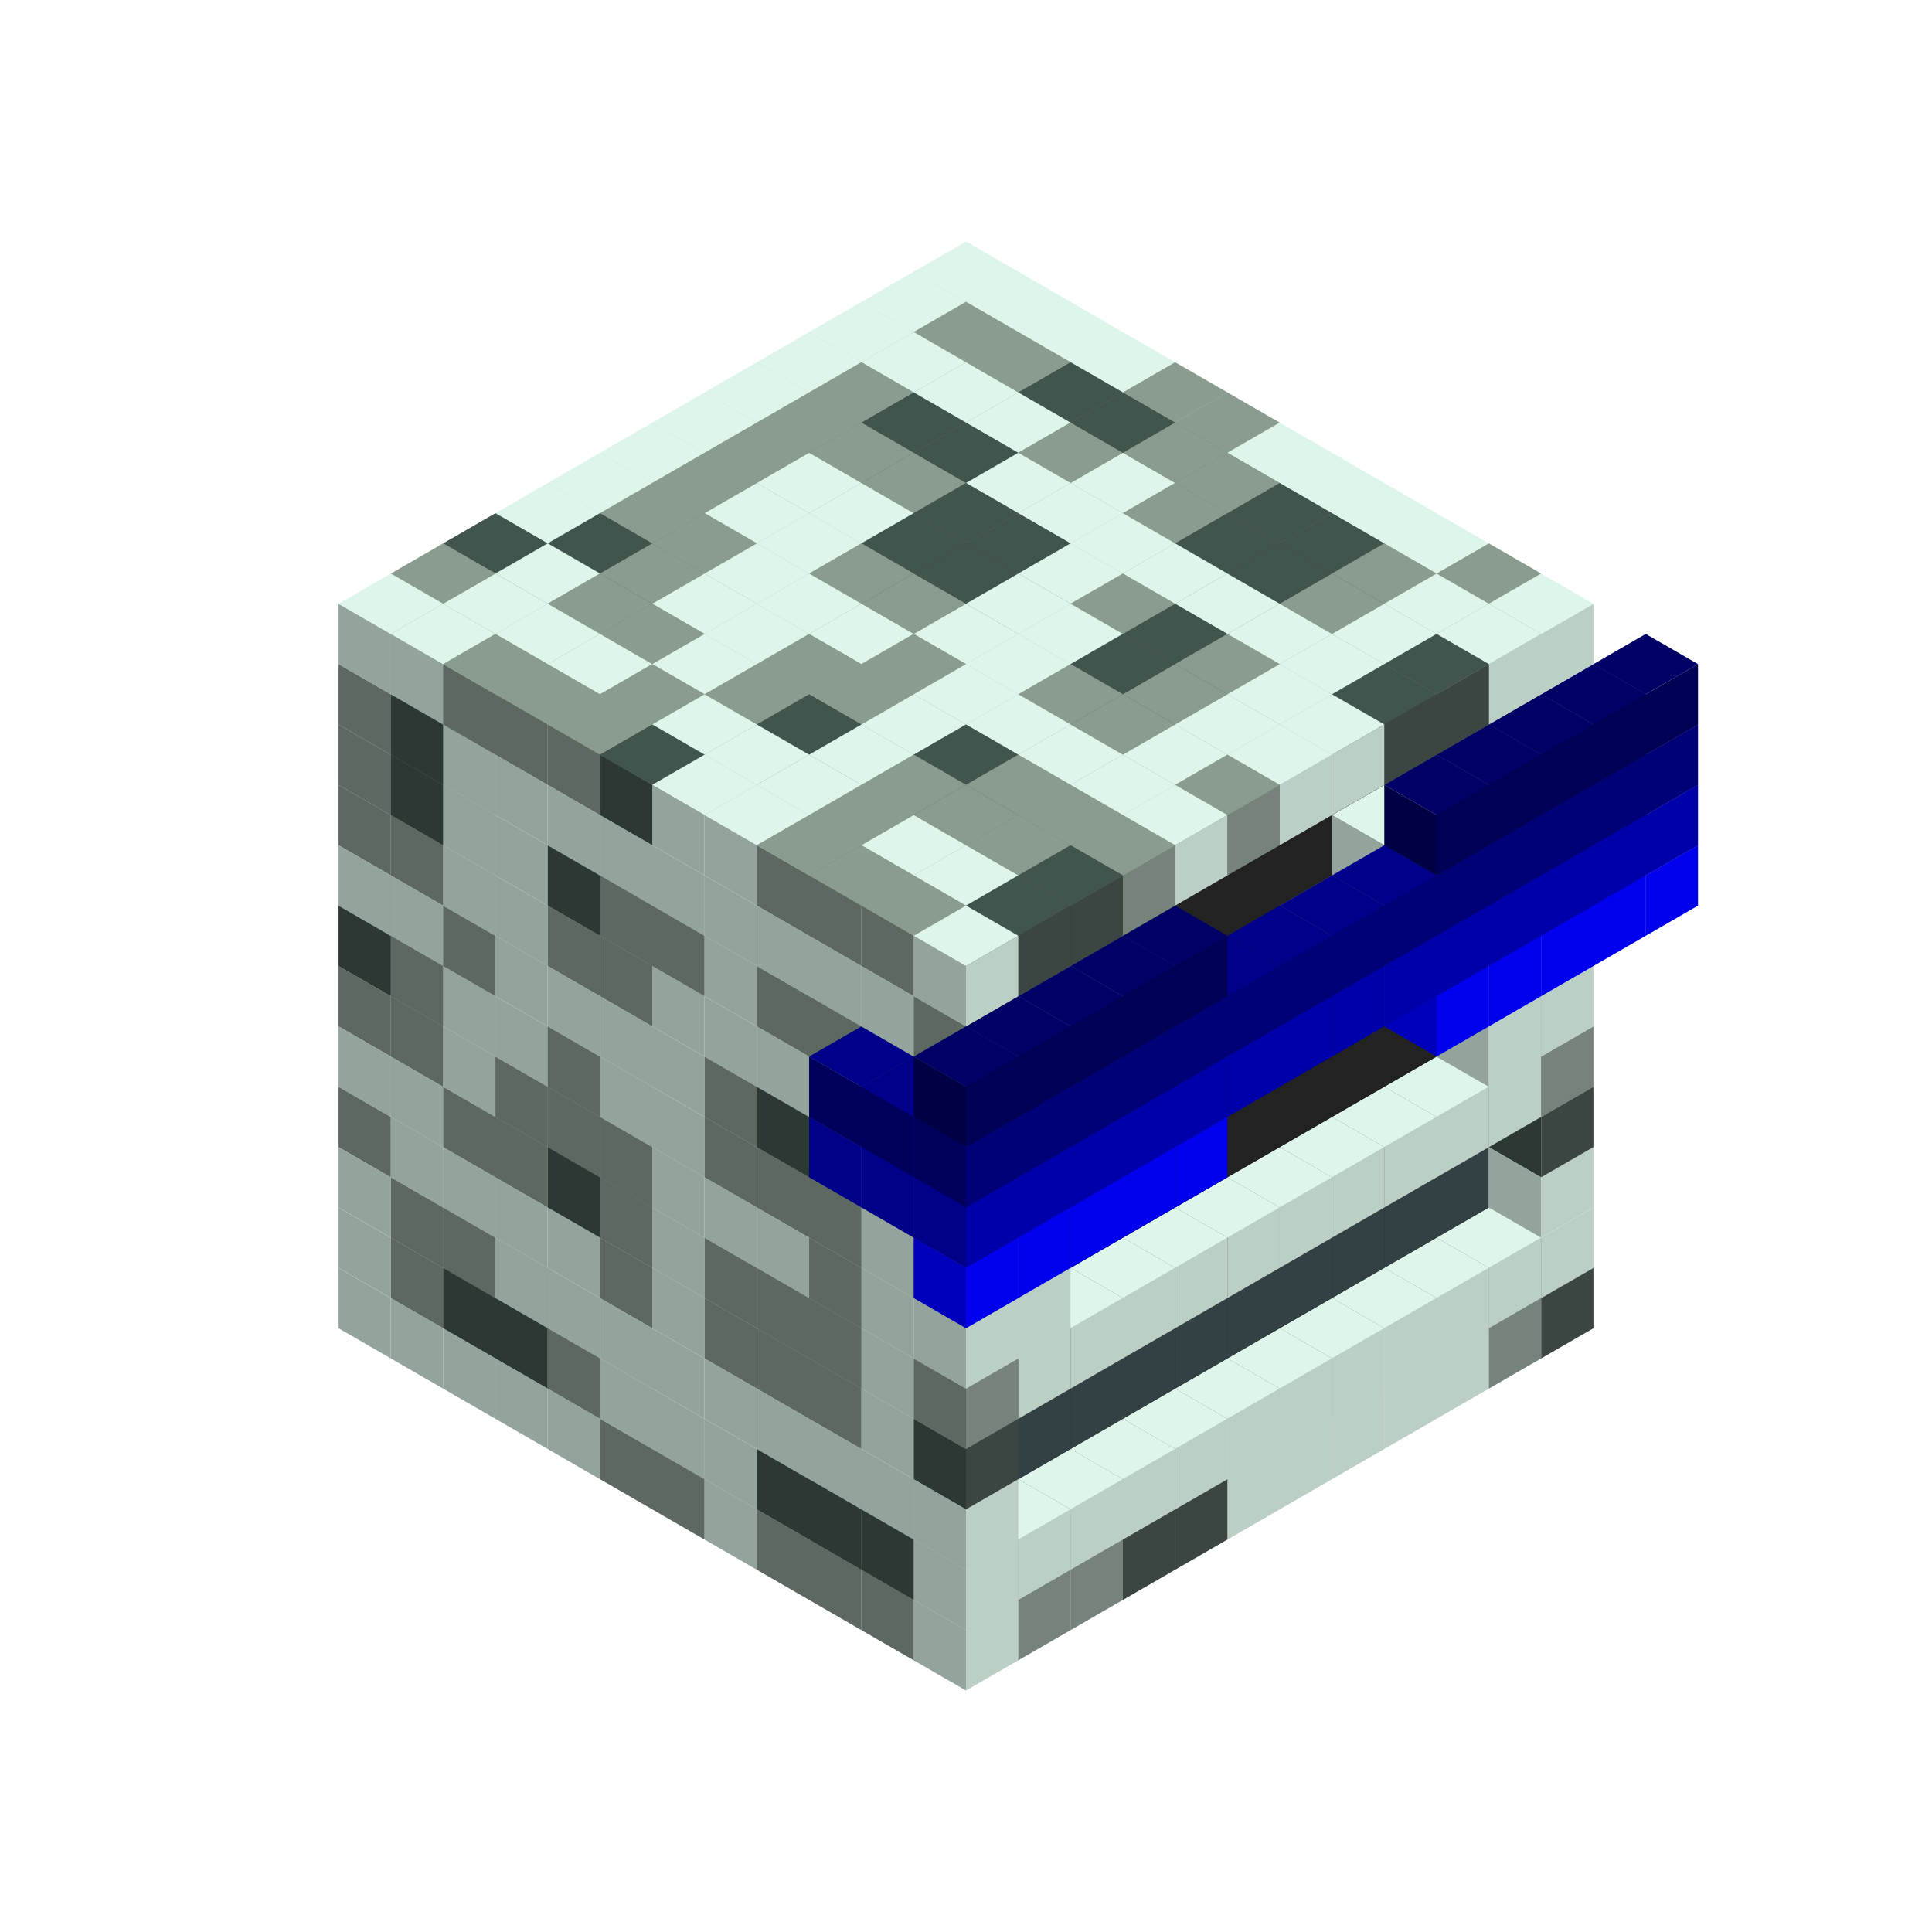 
<svg width='600' height='600' viewBox='4436371 5550000 3200000 3200000' xmlns='http://www.w3.org/2000/svg' xmlns:xlink='http://www.w3.org/1999/xlink'>
<use xlink:href='#v-0x000000d5-1' transform='translate(983738,3600000)'/>
<use xlink:href='#v-0x000000d5-1' transform='translate(1070341,3650000)'/>
<use xlink:href='#v-0x000000d5-1' transform='translate(1156944,3700000)'/>
<use xlink:href='#v-0x000000d5-1' transform='translate(1243547,3750000)'/>
<use xlink:href='#v-0x000000d5-1' transform='translate(1330150,3800000)'/>
<use xlink:href='#v-0x000000d5-4' transform='translate(1416753,3850000)'/>
<use xlink:href='#v-0x000000d5-4' transform='translate(1503356,3900000)'/>
<use xlink:href='#v-0x000000d5-1' transform='translate(1589959,3950000)'/>
<use xlink:href='#v-0x000000d5-4' transform='translate(1676562,4000000)'/>
<use xlink:href='#v-0x000000d5-4' transform='translate(1763165,4050000)'/>
<use xlink:href='#v-0x000000d5-4' transform='translate(1849768,4100000)'/>
<use xlink:href='#v-0x000000d5-5' transform='translate(2889004,3600000)'/>
<use xlink:href='#v-0x000000d5-4' transform='translate(2802401,3650000)'/>
<use xlink:href='#v-0x000000d5-1' transform='translate(2715798,3700000)'/>
<use xlink:href='#v-0x000000d5-1' transform='translate(2629195,3750000)'/>
<use xlink:href='#v-0x000000d5-1' transform='translate(2542592,3800000)'/>
<use xlink:href='#v-0x000000d5-1' transform='translate(2455989,3850000)'/>
<use xlink:href='#v-0x000000d5-1' transform='translate(2369386,3900000)'/>
<use xlink:href='#v-0x000000d5-5' transform='translate(2282783,3950000)'/>
<use xlink:href='#v-0x000000d5-5' transform='translate(2196180,4000000)'/>
<use xlink:href='#v-0x000000d5-4' transform='translate(2109577,4050000)'/>
<use xlink:href='#v-0x000000d5-4' transform='translate(2022974,4100000)'/>
<use xlink:href='#v-0x000000d5-1' transform='translate(1936371,4150000)'/>
<use xlink:href='#v-0x000000d5-1' transform='translate(983738,3500000)'/>
<use xlink:href='#v-0x000000d5-4' transform='translate(1070341,3550000)'/>
<use xlink:href='#v-0x000000d5-5' transform='translate(1156944,3600000)'/>
<use xlink:href='#v-0x000000d5-5' transform='translate(1243547,3650000)'/>
<use xlink:href='#v-0x000000d5-4' transform='translate(1330150,3700000)'/>
<use xlink:href='#v-0x000000d5-1' transform='translate(1416753,3750000)'/>
<use xlink:href='#v-0x000000d5-1' transform='translate(1503356,3800000)'/>
<use xlink:href='#v-0x000000d5-1' transform='translate(1589959,3850000)'/>
<use xlink:href='#v-0x000000d5-5' transform='translate(1676562,3900000)'/>
<use xlink:href='#v-0x000000d5-5' transform='translate(1763165,3950000)'/>
<use xlink:href='#v-0x000000d5-2' transform='translate(2715798,3500000)'/>
<use xlink:href='#v-0x000000d5-2' transform='translate(2629195,3550000)'/>
<use xlink:href='#v-0x000000d5-2' transform='translate(2542592,3600000)'/>
<use xlink:href='#v-0x000000d5-2' transform='translate(2455989,3650000)'/>
<use xlink:href='#v-0x000000d5-2' transform='translate(2369386,3700000)'/>
<use xlink:href='#v-0x000000d5-2' transform='translate(2282783,3750000)'/>
<use xlink:href='#v-0x000000d5-2' transform='translate(2196180,3800000)'/>
<use xlink:href='#v-0x000000d5-2' transform='translate(2109577,3850000)'/>
<use xlink:href='#v-0x000000d5-2' transform='translate(2022974,3900000)'/>
<use xlink:href='#v-0x000000d5-2' transform='translate(1936371,3950000)'/>
<use xlink:href='#v-0x000000d5-5' transform='translate(1849768,4000000)'/>
<use xlink:href='#v-0x000000d5-1' transform='translate(2889004,3500000)'/>
<use xlink:href='#v-0x000000d5-1' transform='translate(2802401,3550000)'/>
<use xlink:href='#v-0x000000d5-1' transform='translate(2715798,3600000)'/>
<use xlink:href='#v-0x000000d5-1' transform='translate(2629195,3650000)'/>
<use xlink:href='#v-0x000000d5-1' transform='translate(2542592,3700000)'/>
<use xlink:href='#v-0x000000d5-1' transform='translate(2455989,3750000)'/>
<use xlink:href='#v-0x000000d5-1' transform='translate(2369386,3800000)'/>
<use xlink:href='#v-0x000000d5-1' transform='translate(2282783,3850000)'/>
<use xlink:href='#v-0x000000d5-1' transform='translate(2196180,3900000)'/>
<use xlink:href='#v-0x000000d5-1' transform='translate(2109577,3950000)'/>
<use xlink:href='#v-0x000000d5-1' transform='translate(2022974,4000000)'/>
<use xlink:href='#v-0x000000d5-1' transform='translate(1936371,4050000)'/>
<use xlink:href='#v-0x000000d5-1' transform='translate(983738,3400000)'/>
<use xlink:href='#v-0x000000d5-4' transform='translate(1070341,3450000)'/>
<use xlink:href='#v-0x000000d5-4' transform='translate(1156944,3500000)'/>
<use xlink:href='#v-0x000000d5-1' transform='translate(1243547,3550000)'/>
<use xlink:href='#v-0x000000d5-1' transform='translate(1330150,3600000)'/>
<use xlink:href='#v-0x000000d5-1' transform='translate(1416753,3650000)'/>
<use xlink:href='#v-0x000000d5-1' transform='translate(1503356,3700000)'/>
<use xlink:href='#v-0x000000d5-1' transform='translate(1589959,3750000)'/>
<use xlink:href='#v-0x000000d5-1' transform='translate(1676562,3800000)'/>
<use xlink:href='#v-0x000000d5-1' transform='translate(1763165,3850000)'/>
<use xlink:href='#v-0x000000d5-6' transform='translate(2715798,3400000)'/>
<use xlink:href='#v-0x000000d5-6' transform='translate(2629195,3450000)'/>
<use xlink:href='#v-0x000000d5-6' transform='translate(2542592,3500000)'/>
<use xlink:href='#v-0x000000d5-6' transform='translate(2455989,3550000)'/>
<use xlink:href='#v-0x000000d5-6' transform='translate(2369386,3600000)'/>
<use xlink:href='#v-0x000000d5-6' transform='translate(2282783,3650000)'/>
<use xlink:href='#v-0x000000d5-6' transform='translate(2196180,3700000)'/>
<use xlink:href='#v-0x000000d5-6' transform='translate(2109577,3750000)'/>
<use xlink:href='#v-0x000000d5-6' transform='translate(2022974,3800000)'/>
<use xlink:href='#v-0x000000d5-6' transform='translate(1936371,3850000)'/>
<use xlink:href='#v-0x000000d5-1' transform='translate(1849768,3900000)'/>
<use xlink:href='#v-0x000000d5-1' transform='translate(2889004,3400000)'/>
<use xlink:href='#v-0x000000d5-1' transform='translate(1936371,3950000)'/>
<use xlink:href='#v-0x000000d5-4' transform='translate(983738,3300000)'/>
<use xlink:href='#v-0x000000d5-1' transform='translate(1070341,3350000)'/>
<use xlink:href='#v-0x000000d5-1' transform='translate(1156944,3400000)'/>
<use xlink:href='#v-0x000000d5-1' transform='translate(1243547,3450000)'/>
<use xlink:href='#v-0x000000d5-1' transform='translate(1330150,3500000)'/>
<use xlink:href='#v-0x000000d5-4' transform='translate(1416753,3550000)'/>
<use xlink:href='#v-0x000000d5-1' transform='translate(1503356,3600000)'/>
<use xlink:href='#v-0x000000d5-4' transform='translate(1589959,3650000)'/>
<use xlink:href='#v-0x000000d5-4' transform='translate(1676562,3700000)'/>
<use xlink:href='#v-0x000000d5-4' transform='translate(1763165,3750000)'/>
<use xlink:href='#v-0x000000d5-6' transform='translate(2715798,3300000)'/>
<use xlink:href='#v-0x000000d5-6' transform='translate(2629195,3350000)'/>
<use xlink:href='#v-0x000000d5-6' transform='translate(2542592,3400000)'/>
<use xlink:href='#v-0x000000d5-6' transform='translate(2455989,3450000)'/>
<use xlink:href='#v-0x000000d5-6' transform='translate(2369386,3500000)'/>
<use xlink:href='#v-0x000000d5-6' transform='translate(2282783,3550000)'/>
<use xlink:href='#v-0x000000d5-6' transform='translate(2196180,3600000)'/>
<use xlink:href='#v-0x000000d5-6' transform='translate(2109577,3650000)'/>
<use xlink:href='#v-0x000000d5-6' transform='translate(2022974,3700000)'/>
<use xlink:href='#v-0x000000d5-6' transform='translate(1936371,3750000)'/>
<use xlink:href='#v-0x000000d5-1' transform='translate(1849768,3800000)'/>
<use xlink:href='#v-0x000000d5-5' transform='translate(2889004,3300000)'/>
<use xlink:href='#v-0x000000d5-5' transform='translate(1936371,3850000)'/>
<use xlink:href='#v-0x000000d5-1' transform='translate(983738,3200000)'/>
<use xlink:href='#v-0x000000d5-1' transform='translate(1070341,3250000)'/>
<use xlink:href='#v-0x000000d5-4' transform='translate(1156944,3300000)'/>
<use xlink:href='#v-0x000000d5-4' transform='translate(1243547,3350000)'/>
<use xlink:href='#v-0x000000d5-5' transform='translate(1330150,3400000)'/>
<use xlink:href='#v-0x000000d5-4' transform='translate(1416753,3450000)'/>
<use xlink:href='#v-0x000000d5-1' transform='translate(1503356,3500000)'/>
<use xlink:href='#v-0x000000d5-4' transform='translate(1589959,3550000)'/>
<use xlink:href='#v-0x000000d5-4' transform='translate(1676562,3600000)'/>
<use xlink:href='#v-0x000000d5-4' transform='translate(1763165,3650000)'/>
<use xlink:href='#v-0x000000d5-2' transform='translate(2715798,3200000)'/>
<use xlink:href='#v-0x000000d5-2' transform='translate(2629195,3250000)'/>
<use xlink:href='#v-0x000000d5-2' transform='translate(2542592,3300000)'/>
<use xlink:href='#v-0x000000d5-2' transform='translate(2455989,3350000)'/>
<use xlink:href='#v-0x000000d5-2' transform='translate(2369386,3400000)'/>
<use xlink:href='#v-0x000000d5-2' transform='translate(2282783,3450000)'/>
<use xlink:href='#v-0x000000d5-2' transform='translate(2196180,3500000)'/>
<use xlink:href='#v-0x000000d5-2' transform='translate(2109577,3550000)'/>
<use xlink:href='#v-0x000000d5-2' transform='translate(2022974,3600000)'/>
<use xlink:href='#v-0x000000d5-2' transform='translate(1936371,3650000)'/>
<use xlink:href='#v-0x000000d5-1' transform='translate(1849768,3700000)'/>
<use xlink:href='#v-0x000000d5-4' transform='translate(2889004,3200000)'/>
<use xlink:href='#v-0x000000d5-1' transform='translate(2802401,3250000)'/>
<use xlink:href='#v-0x000000d5-1' transform='translate(2715798,3300000)'/>
<use xlink:href='#v-0x000000d5-1' transform='translate(2629195,3350000)'/>
<use xlink:href='#v-0x000000d5-1' transform='translate(2542592,3400000)'/>
<use xlink:href='#v-0x000000d5-1' transform='translate(2455989,3450000)'/>
<use xlink:href='#v-0x000000d5-1' transform='translate(2369386,3500000)'/>
<use xlink:href='#v-0x000000d5-1' transform='translate(2282783,3550000)'/>
<use xlink:href='#v-0x000000d5-1' transform='translate(2196180,3600000)'/>
<use xlink:href='#v-0x000000d5-1' transform='translate(2109577,3650000)'/>
<use xlink:href='#v-0x000000d5-1' transform='translate(2022974,3700000)'/>
<use xlink:href='#v-0x000000d5-4' transform='translate(1936371,3750000)'/>
<use xlink:href='#v-0x000000d5-4' transform='translate(983738,3100000)'/>
<use xlink:href='#v-0x000000d5-4' transform='translate(1070341,3150000)'/>
<use xlink:href='#v-0x000000d5-1' transform='translate(1156944,3200000)'/>
<use xlink:href='#v-0x000000d5-4' transform='translate(1243547,3250000)'/>
<use xlink:href='#v-0x000000d5-4' transform='translate(1330150,3300000)'/>
<use xlink:href='#v-0x000000d5-4' transform='translate(1416753,3350000)'/>
<use xlink:href='#v-0x000000d5-1' transform='translate(1503356,3400000)'/>
<use xlink:href='#v-0x000000d5-1' transform='translate(1589959,3450000)'/>
<use xlink:href='#v-0x000000d5-1' transform='translate(1676562,3500000)'/>
<use xlink:href='#v-0x000000d5-4' transform='translate(1763165,3550000)'/>
<use xlink:href='#v-0x000000d5-2' transform='translate(2715798,3100000)'/>
<use xlink:href='#v-0x000000d5-2' transform='translate(2629195,3150000)'/>
<use xlink:href='#v-0x000000d5-2' transform='translate(2542592,3200000)'/>
<use xlink:href='#v-0x000000d5-2' transform='translate(2455989,3250000)'/>
<use xlink:href='#v-0x000000d5-2' transform='translate(2369386,3300000)'/>
<use xlink:href='#v-0x000000d5-2' transform='translate(2282783,3350000)'/>
<use xlink:href='#v-0x000000d5-2' transform='translate(2196180,3400000)'/>
<use xlink:href='#v-0x000000d5-2' transform='translate(2109577,3450000)'/>
<use xlink:href='#v-0x000000d5-2' transform='translate(2022974,3500000)'/>
<use xlink:href='#v-0x000000d5-2' transform='translate(1936371,3550000)'/>
<use xlink:href='#v-0x000000d5-1' transform='translate(1849768,3600000)'/>
<use xlink:href='#v-0x000000d5-1' transform='translate(2889004,3100000)'/>
<use xlink:href='#v-0x000000d5-1' transform='translate(2802401,3150000)'/>
<use xlink:href='#v-0x000000d5-1' transform='translate(2022974,3600000)'/>
<use xlink:href='#v-0x000000d5-1' transform='translate(1936371,3650000)'/>
<use xlink:href='#v-0x000000d5-5' transform='translate(983738,3000000)'/>
<use xlink:href='#v-0x000000d5-4' transform='translate(1070341,3050000)'/>
<use xlink:href='#v-0x000000d5-1' transform='translate(1156944,3100000)'/>
<use xlink:href='#v-0x000000d5-1' transform='translate(1243547,3150000)'/>
<use xlink:href='#v-0x000000d5-4' transform='translate(1330150,3200000)'/>
<use xlink:href='#v-0x000000d5-1' transform='translate(1416753,3250000)'/>
<use xlink:href='#v-0x000000d5-1' transform='translate(1503356,3300000)'/>
<use xlink:href='#v-0x000000d5-4' transform='translate(1589959,3350000)'/>
<use xlink:href='#v-0x000000d5-4' transform='translate(1676562,3400000)'/>
<use xlink:href='#v-0x000000d5-4' transform='translate(1763165,3450000)'/>
<use xlink:href='#v-0x000000d5-2' transform='translate(2715798,3000000)'/>
<use xlink:href='#v-0x000000d5-2' transform='translate(2629195,3050000)'/>
<use xlink:href='#v-0x000000d5-2' transform='translate(2542592,3100000)'/>
<use xlink:href='#v-0x000000d5-2' transform='translate(2455989,3150000)'/>
<use xlink:href='#v-0x000000d5-2' transform='translate(2369386,3200000)'/>
<use xlink:href='#v-0x000000d5-2' transform='translate(2282783,3250000)'/>
<use xlink:href='#v-0x000000d5-2' transform='translate(2196180,3300000)'/>
<use xlink:href='#v-0x000000d5-2' transform='translate(2109577,3350000)'/>
<use xlink:href='#v-0x000000d5-2' transform='translate(2022974,3400000)'/>
<use xlink:href='#v-0x000000d5-2' transform='translate(1936371,3450000)'/>
<use xlink:href='#v-0x000000d5-1' transform='translate(1849768,3500000)'/>
<use xlink:href='#v-0x000000d5-1' transform='translate(2889004,3000000)'/>
<use xlink:href='#v-0x000000d5-4' transform='translate(1936371,3550000)'/>
<use xlink:href='#v-0x000000d5-1' transform='translate(983738,2900000)'/>
<use xlink:href='#v-0x000000d5-1' transform='translate(1070341,2950000)'/>
<use xlink:href='#v-0x000000d5-4' transform='translate(1156944,3000000)'/>
<use xlink:href='#v-0x000000d5-1' transform='translate(1243547,3050000)'/>
<use xlink:href='#v-0x000000d5-1' transform='translate(1330150,3100000)'/>
<use xlink:href='#v-0x000000d5-1' transform='translate(1416753,3150000)'/>
<use xlink:href='#v-0x000000d5-1' transform='translate(1503356,3200000)'/>
<use xlink:href='#v-0x000000d5-4' transform='translate(1589959,3250000)'/>
<use xlink:href='#v-0x000000d5-5' transform='translate(1676562,3300000)'/>
<use xlink:href='#v-0x000000d5-4' transform='translate(1763165,3350000)'/>
<use xlink:href='#v-0x000000d5-2' transform='translate(2715798,2900000)'/>
<use xlink:href='#v-0x000000d5-2' transform='translate(2629195,2950000)'/>
<use xlink:href='#v-0x000000d5-2' transform='translate(2542592,3000000)'/>
<use xlink:href='#v-0x000000d5-2' transform='translate(2455989,3050000)'/>
<use xlink:href='#v-0x000000d5-2' transform='translate(2369386,3100000)'/>
<use xlink:href='#v-0x000000d5-2' transform='translate(2282783,3150000)'/>
<use xlink:href='#v-0x000000d5-2' transform='translate(2196180,3200000)'/>
<use xlink:href='#v-0x000000d5-2' transform='translate(2109577,3250000)'/>
<use xlink:href='#v-0x000000d5-2' transform='translate(2022974,3300000)'/>
<use xlink:href='#v-0x000000d5-2' transform='translate(1936371,3350000)'/>
<use xlink:href='#v-0x000000d5-1' transform='translate(1849768,3400000)'/>
<use xlink:href='#v-0x000000d5-1' transform='translate(2889004,2900000)'/>
<use xlink:href='#v-0x000000d5-1' transform='translate(2802401,2950000)'/>
<use xlink:href='#v-0x000000d5-1' transform='translate(2715798,3000000)'/>
<use xlink:href='#v-0x000000d5-1' transform='translate(2629195,3050000)'/>
<use xlink:href='#v-0x000000d5-1' transform='translate(2196180,3300000)'/>
<use xlink:href='#v-0x000000d5-1' transform='translate(2109577,3350000)'/>
<use xlink:href='#v-0x000000d5-1' transform='translate(2022974,3400000)'/>
<use xlink:href='#v-0x000000d5-5' transform='translate(1936371,3450000)'/>
<use xlink:href='#v-0x000000d5-10' transform='translate(3062210,2900000)'/>
<use xlink:href='#v-0x000000d5-10' transform='translate(2975607,2950000)'/>
<use xlink:href='#v-0x000000d5-10' transform='translate(2889004,3000000)'/>
<use xlink:href='#v-0x000000d5-10' transform='translate(2802401,3050000)'/>
<use xlink:href='#v-0x000000d5-10' transform='translate(2715798,3100000)'/>
<use xlink:href='#v-0x000000d5-10' transform='translate(2282783,3350000)'/>
<use xlink:href='#v-0x000000d5-10' transform='translate(2196180,3400000)'/>
<use xlink:href='#v-0x000000d5-10' transform='translate(2109577,3450000)'/>
<use xlink:href='#v-0x000000d5-10' transform='translate(2022974,3500000)'/>
<use xlink:href='#v-0x000000d5-10' transform='translate(1936371,3550000)'/>
<use xlink:href='#v-0x000000d5-4' transform='translate(983738,2800000)'/>
<use xlink:href='#v-0x000000d5-4' transform='translate(1070341,2850000)'/>
<use xlink:href='#v-0x000000d5-1' transform='translate(1156944,2900000)'/>
<use xlink:href='#v-0x000000d5-1' transform='translate(1243547,2950000)'/>
<use xlink:href='#v-0x000000d5-4' transform='translate(1330150,3000000)'/>
<use xlink:href='#v-0x000000d5-4' transform='translate(1416753,3050000)'/>
<use xlink:href='#v-0x000000d5-1' transform='translate(1503356,3100000)'/>
<use xlink:href='#v-0x000000d5-1' transform='translate(1589959,3150000)'/>
<use xlink:href='#v-0x000000d5-1' transform='translate(1676562,3200000)'/>
<use xlink:href='#v-0x000000d5-1' transform='translate(1763165,3250000)'/>
<use xlink:href='#v-0x000000d5-9' transform='translate(2889004,2700000)'/>
<use xlink:href='#v-0x000000d5-2' transform='translate(2715798,2800000)'/>
<use xlink:href='#v-0x000000d5-2' transform='translate(2629195,2850000)'/>
<use xlink:href='#v-0x000000d5-2' transform='translate(2542592,2900000)'/>
<use xlink:href='#v-0x000000d5-2' transform='translate(2455989,2950000)'/>
<use xlink:href='#v-0x000000d5-2' transform='translate(2369386,3000000)'/>
<use xlink:href='#v-0x000000d5-2' transform='translate(2282783,3050000)'/>
<use xlink:href='#v-0x000000d5-2' transform='translate(2196180,3100000)'/>
<use xlink:href='#v-0x000000d5-2' transform='translate(2109577,3150000)'/>
<use xlink:href='#v-0x000000d5-2' transform='translate(2022974,3200000)'/>
<use xlink:href='#v-0x000000d5-2' transform='translate(1936371,3250000)'/>
<use xlink:href='#v-0x000000d5-1' transform='translate(1849768,3300000)'/>
<use xlink:href='#v-0x000000d5-9' transform='translate(1763165,3350000)'/>
<use xlink:href='#v-0x000000d5-9' transform='translate(2975607,2750000)'/>
<use xlink:href='#v-0x000000d5-5' transform='translate(2889004,2800000)'/>
<use xlink:href='#v-0x000000d5-1' transform='translate(2802401,2850000)'/>
<use xlink:href='#v-0x000000d5-3' transform='translate(2715798,2900000)'/>
<use xlink:href='#v-0x000000d5-3' transform='translate(2629195,2950000)'/>
<use xlink:href='#v-0x000000d5-1' transform='translate(2542592,3000000)'/>
<use xlink:href='#v-0x000000d5-1' transform='translate(2282783,3150000)'/>
<use xlink:href='#v-0x000000d5-3' transform='translate(2196180,3200000)'/>
<use xlink:href='#v-0x000000d5-3' transform='translate(2109577,3250000)'/>
<use xlink:href='#v-0x000000d5-1' transform='translate(2022974,3300000)'/>
<use xlink:href='#v-0x000000d5-1' transform='translate(1936371,3350000)'/>
<use xlink:href='#v-0x000000d5-9' transform='translate(1849768,3400000)'/>
<use xlink:href='#v-0x000000d5-9' transform='translate(3062210,2800000)'/>
<use xlink:href='#v-0x000000d5-9' transform='translate(2975607,2850000)'/>
<use xlink:href='#v-0x000000d5-9' transform='translate(2889004,2900000)'/>
<use xlink:href='#v-0x000000d5-9' transform='translate(2802401,2950000)'/>
<use xlink:href='#v-0x000000d5-9' transform='translate(2715798,3000000)'/>
<use xlink:href='#v-0x000000d5-9' transform='translate(2629195,3050000)'/>
<use xlink:href='#v-0x000000d5-9' transform='translate(2542592,3100000)'/>
<use xlink:href='#v-0x000000d5-9' transform='translate(2455989,3150000)'/>
<use xlink:href='#v-0x000000d5-9' transform='translate(2369386,3200000)'/>
<use xlink:href='#v-0x000000d5-9' transform='translate(2282783,3250000)'/>
<use xlink:href='#v-0x000000d5-9' transform='translate(2196180,3300000)'/>
<use xlink:href='#v-0x000000d5-9' transform='translate(2109577,3350000)'/>
<use xlink:href='#v-0x000000d5-9' transform='translate(2022974,3400000)'/>
<use xlink:href='#v-0x000000d5-9' transform='translate(1936371,3450000)'/>
<use xlink:href='#v-0x000000d5-4' transform='translate(983738,2700000)'/>
<use xlink:href='#v-0x000000d5-5' transform='translate(1070341,2750000)'/>
<use xlink:href='#v-0x000000d5-1' transform='translate(1156944,2800000)'/>
<use xlink:href='#v-0x000000d5-1' transform='translate(1243547,2850000)'/>
<use xlink:href='#v-0x000000d5-5' transform='translate(1330150,2900000)'/>
<use xlink:href='#v-0x000000d5-4' transform='translate(1416753,2950000)'/>
<use xlink:href='#v-0x000000d5-4' transform='translate(1503356,3000000)'/>
<use xlink:href='#v-0x000000d5-1' transform='translate(1589959,3050000)'/>
<use xlink:href='#v-0x000000d5-4' transform='translate(1676562,3100000)'/>
<use xlink:href='#v-0x000000d5-4' transform='translate(1763165,3150000)'/>
<use xlink:href='#v-0x000000d5-8' transform='translate(2889004,2600000)'/>
<use xlink:href='#v-0x000000d5-2' transform='translate(2715798,2700000)'/>
<use xlink:href='#v-0x000000d5-2' transform='translate(2629195,2750000)'/>
<use xlink:href='#v-0x000000d5-2' transform='translate(2542592,2800000)'/>
<use xlink:href='#v-0x000000d5-2' transform='translate(2455989,2850000)'/>
<use xlink:href='#v-0x000000d5-2' transform='translate(2369386,2900000)'/>
<use xlink:href='#v-0x000000d5-2' transform='translate(2282783,2950000)'/>
<use xlink:href='#v-0x000000d5-2' transform='translate(2196180,3000000)'/>
<use xlink:href='#v-0x000000d5-2' transform='translate(2109577,3050000)'/>
<use xlink:href='#v-0x000000d5-2' transform='translate(2022974,3100000)'/>
<use xlink:href='#v-0x000000d5-2' transform='translate(1936371,3150000)'/>
<use xlink:href='#v-0x000000d5-4' transform='translate(1849768,3200000)'/>
<use xlink:href='#v-0x000000d5-8' transform='translate(1763165,3250000)'/>
<use xlink:href='#v-0x000000d5-8' transform='translate(2975607,2650000)'/>
<use xlink:href='#v-0x000000d5-4' transform='translate(2889004,2700000)'/>
<use xlink:href='#v-0x000000d5-1' transform='translate(2802401,2750000)'/>
<use xlink:href='#v-0x000000d5-1' transform='translate(2715798,2800000)'/>
<use xlink:href='#v-0x000000d5-1' transform='translate(2629195,2850000)'/>
<use xlink:href='#v-0x000000d5-1' transform='translate(2196180,3100000)'/>
<use xlink:href='#v-0x000000d5-1' transform='translate(2109577,3150000)'/>
<use xlink:href='#v-0x000000d5-1' transform='translate(2022974,3200000)'/>
<use xlink:href='#v-0x000000d5-1' transform='translate(1936371,3250000)'/>
<use xlink:href='#v-0x000000d5-8' transform='translate(1849768,3300000)'/>
<use xlink:href='#v-0x000000d5-8' transform='translate(3062210,2700000)'/>
<use xlink:href='#v-0x000000d5-8' transform='translate(2975607,2750000)'/>
<use xlink:href='#v-0x000000d5-8' transform='translate(2889004,2800000)'/>
<use xlink:href='#v-0x000000d5-8' transform='translate(2802401,2850000)'/>
<use xlink:href='#v-0x000000d5-8' transform='translate(2715798,2900000)'/>
<use xlink:href='#v-0x000000d5-8' transform='translate(2629195,2950000)'/>
<use xlink:href='#v-0x000000d5-8' transform='translate(2542592,3000000)'/>
<use xlink:href='#v-0x000000d5-8' transform='translate(2455989,3050000)'/>
<use xlink:href='#v-0x000000d5-8' transform='translate(2369386,3100000)'/>
<use xlink:href='#v-0x000000d5-8' transform='translate(2282783,3150000)'/>
<use xlink:href='#v-0x000000d5-8' transform='translate(2196180,3200000)'/>
<use xlink:href='#v-0x000000d5-8' transform='translate(2109577,3250000)'/>
<use xlink:href='#v-0x000000d5-8' transform='translate(2022974,3300000)'/>
<use xlink:href='#v-0x000000d5-8' transform='translate(1936371,3350000)'/>
<use xlink:href='#v-0x000000d5-4' transform='translate(983738,2600000)'/>
<use xlink:href='#v-0x000000d5-5' transform='translate(1070341,2650000)'/>
<use xlink:href='#v-0x000000d5-1' transform='translate(1156944,2700000)'/>
<use xlink:href='#v-0x000000d5-1' transform='translate(1243547,2750000)'/>
<use xlink:href='#v-0x000000d5-1' transform='translate(1330150,2800000)'/>
<use xlink:href='#v-0x000000d5-1' transform='translate(1416753,2850000)'/>
<use xlink:href='#v-0x000000d5-1' transform='translate(1503356,2900000)'/>
<use xlink:href='#v-0x000000d5-1' transform='translate(1589959,2950000)'/>
<use xlink:href='#v-0x000000d5-1' transform='translate(1676562,3000000)'/>
<use xlink:href='#v-0x000000d5-1' transform='translate(1763165,3050000)'/>
<use xlink:href='#v-0x000000d5-2' transform='translate(2715798,2600000)'/>
<use xlink:href='#v-0x000000d5-2' transform='translate(2629195,2650000)'/>
<use xlink:href='#v-0x000000d5-2' transform='translate(2542592,2700000)'/>
<use xlink:href='#v-0x000000d5-2' transform='translate(2455989,2750000)'/>
<use xlink:href='#v-0x000000d5-2' transform='translate(2369386,2800000)'/>
<use xlink:href='#v-0x000000d5-2' transform='translate(2282783,2850000)'/>
<use xlink:href='#v-0x000000d5-2' transform='translate(2196180,2900000)'/>
<use xlink:href='#v-0x000000d5-2' transform='translate(2109577,2950000)'/>
<use xlink:href='#v-0x000000d5-2' transform='translate(2022974,3000000)'/>
<use xlink:href='#v-0x000000d5-2' transform='translate(1936371,3050000)'/>
<use xlink:href='#v-0x000000d5-1' transform='translate(1849768,3100000)'/>
<use xlink:href='#v-0x000000d5-1' transform='translate(2889004,2600000)'/>
<use xlink:href='#v-0x000000d5-4' transform='translate(1936371,3150000)'/>
<use xlink:href='#v-0x000000d5-7' transform='translate(3062210,2600000)'/>
<use xlink:href='#v-0x000000d5-7' transform='translate(2975607,2650000)'/>
<use xlink:href='#v-0x000000d5-7' transform='translate(2889004,2700000)'/>
<use xlink:href='#v-0x000000d5-7' transform='translate(2802401,2750000)'/>
<use xlink:href='#v-0x000000d5-7' transform='translate(2715798,2800000)'/>
<use xlink:href='#v-0x000000d5-7' transform='translate(2282783,3050000)'/>
<use xlink:href='#v-0x000000d5-7' transform='translate(2196180,3100000)'/>
<use xlink:href='#v-0x000000d5-7' transform='translate(2109577,3150000)'/>
<use xlink:href='#v-0x000000d5-7' transform='translate(2022974,3200000)'/>
<use xlink:href='#v-0x000000d5-7' transform='translate(1936371,3250000)'/>
<use xlink:href='#v-0x000000d5-1' transform='translate(1936371,1950000)'/>
<use xlink:href='#v-0x000000d5-1' transform='translate(1849768,2000000)'/>
<use xlink:href='#v-0x000000d5-1' transform='translate(1763165,2050000)'/>
<use xlink:href='#v-0x000000d5-1' transform='translate(1676562,2100000)'/>
<use xlink:href='#v-0x000000d5-1' transform='translate(1589959,2150000)'/>
<use xlink:href='#v-0x000000d5-1' transform='translate(1503356,2200000)'/>
<use xlink:href='#v-0x000000d5-1' transform='translate(1416753,2250000)'/>
<use xlink:href='#v-0x000000d5-1' transform='translate(1330150,2300000)'/>
<use xlink:href='#v-0x000000d5-1' transform='translate(1243547,2350000)'/>
<use xlink:href='#v-0x000000d5-5' transform='translate(1156944,2400000)'/>
<use xlink:href='#v-0x000000d5-4' transform='translate(1070341,2450000)'/>
<use xlink:href='#v-0x000000d5-1' transform='translate(983738,2500000)'/>
<use xlink:href='#v-0x000000d5-1' transform='translate(2022974,2000000)'/>
<use xlink:href='#v-0x000000d5-4' transform='translate(1936371,2050000)'/>
<use xlink:href='#v-0x000000d5-1' transform='translate(1849768,2100000)'/>
<use xlink:href='#v-0x000000d5-4' transform='translate(1763165,2150000)'/>
<use xlink:href='#v-0x000000d5-4' transform='translate(1676562,2200000)'/>
<use xlink:href='#v-0x000000d5-4' transform='translate(1589959,2250000)'/>
<use xlink:href='#v-0x000000d5-4' transform='translate(1503356,2300000)'/>
<use xlink:href='#v-0x000000d5-4' transform='translate(1416753,2350000)'/>
<use xlink:href='#v-0x000000d5-5' transform='translate(1330150,2400000)'/>
<use xlink:href='#v-0x000000d5-1' transform='translate(1243547,2450000)'/>
<use xlink:href='#v-0x000000d5-1' transform='translate(1156944,2500000)'/>
<use xlink:href='#v-0x000000d5-1' transform='translate(1070341,2550000)'/>
<use xlink:href='#v-0x000000d5-1' transform='translate(2109577,2050000)'/>
<use xlink:href='#v-0x000000d5-4' transform='translate(2022974,2100000)'/>
<use xlink:href='#v-0x000000d5-1' transform='translate(1936371,2150000)'/>
<use xlink:href='#v-0x000000d5-5' transform='translate(1849768,2200000)'/>
<use xlink:href='#v-0x000000d5-4' transform='translate(1763165,2250000)'/>
<use xlink:href='#v-0x000000d5-1' transform='translate(1676562,2300000)'/>
<use xlink:href='#v-0x000000d5-1' transform='translate(1589959,2350000)'/>
<use xlink:href='#v-0x000000d5-4' transform='translate(1503356,2400000)'/>
<use xlink:href='#v-0x000000d5-4' transform='translate(1416753,2450000)'/>
<use xlink:href='#v-0x000000d5-4' transform='translate(1330150,2500000)'/>
<use xlink:href='#v-0x000000d5-1' transform='translate(1243547,2550000)'/>
<use xlink:href='#v-0x000000d5-4' transform='translate(1156944,2600000)'/>
<use xlink:href='#v-0x000000d5-1' transform='translate(2196180,2100000)'/>
<use xlink:href='#v-0x000000d5-5' transform='translate(2109577,2150000)'/>
<use xlink:href='#v-0x000000d5-1' transform='translate(2022974,2200000)'/>
<use xlink:href='#v-0x000000d5-5' transform='translate(1936371,2250000)'/>
<use xlink:href='#v-0x000000d5-4' transform='translate(1849768,2300000)'/>
<use xlink:href='#v-0x000000d5-1' transform='translate(1763165,2350000)'/>
<use xlink:href='#v-0x000000d5-1' transform='translate(1676562,2400000)'/>
<use xlink:href='#v-0x000000d5-1' transform='translate(1589959,2450000)'/>
<use xlink:href='#v-0x000000d5-1' transform='translate(1503356,2500000)'/>
<use xlink:href='#v-0x000000d5-4' transform='translate(1416753,2550000)'/>
<use xlink:href='#v-0x000000d5-1' transform='translate(1330150,2600000)'/>
<use xlink:href='#v-0x000000d5-4' transform='translate(1243547,2650000)'/>
<use xlink:href='#v-0x000000d5-4' transform='translate(2282783,2150000)'/>
<use xlink:href='#v-0x000000d5-5' transform='translate(2196180,2200000)'/>
<use xlink:href='#v-0x000000d5-4' transform='translate(2109577,2250000)'/>
<use xlink:href='#v-0x000000d5-1' transform='translate(2022974,2300000)'/>
<use xlink:href='#v-0x000000d5-5' transform='translate(1936371,2350000)'/>
<use xlink:href='#v-0x000000d5-5' transform='translate(1849768,2400000)'/>
<use xlink:href='#v-0x000000d5-4' transform='translate(1763165,2450000)'/>
<use xlink:href='#v-0x000000d5-1' transform='translate(1676562,2500000)'/>
<use xlink:href='#v-0x000000d5-1' transform='translate(1589959,2550000)'/>
<use xlink:href='#v-0x000000d5-1' transform='translate(1503356,2600000)'/>
<use xlink:href='#v-0x000000d5-4' transform='translate(1416753,2650000)'/>
<use xlink:href='#v-0x000000d5-4' transform='translate(1330150,2700000)'/>
<use xlink:href='#v-0x000000d5-4' transform='translate(2369386,2200000)'/>
<use xlink:href='#v-0x000000d5-4' transform='translate(2282783,2250000)'/>
<use xlink:href='#v-0x000000d5-1' transform='translate(2196180,2300000)'/>
<use xlink:href='#v-0x000000d5-1' transform='translate(2109577,2350000)'/>
<use xlink:href='#v-0x000000d5-5' transform='translate(2022974,2400000)'/>
<use xlink:href='#v-0x000000d5-5' transform='translate(1936371,2450000)'/>
<use xlink:href='#v-0x000000d5-4' transform='translate(1849768,2500000)'/>
<use xlink:href='#v-0x000000d5-1' transform='translate(1763165,2550000)'/>
<use xlink:href='#v-0x000000d5-4' transform='translate(1676562,2600000)'/>
<use xlink:href='#v-0x000000d5-4' transform='translate(1589959,2650000)'/>
<use xlink:href='#v-0x000000d5-1' transform='translate(1503356,2700000)'/>
<use xlink:href='#v-0x000000d5-5' transform='translate(1416753,2750000)'/>
<use xlink:href='#v-0x000000d5-1' transform='translate(2455989,2250000)'/>
<use xlink:href='#v-0x000000d5-4' transform='translate(2369386,2300000)'/>
<use xlink:href='#v-0x000000d5-4' transform='translate(2282783,2350000)'/>
<use xlink:href='#v-0x000000d5-1' transform='translate(2196180,2400000)'/>
<use xlink:href='#v-0x000000d5-1' transform='translate(2109577,2450000)'/>
<use xlink:href='#v-0x000000d5-1' transform='translate(2022974,2500000)'/>
<use xlink:href='#v-0x000000d5-1' transform='translate(1936371,2550000)'/>
<use xlink:href='#v-0x000000d5-4' transform='translate(1849768,2600000)'/>
<use xlink:href='#v-0x000000d5-4' transform='translate(1763165,2650000)'/>
<use xlink:href='#v-0x000000d5-5' transform='translate(1676562,2700000)'/>
<use xlink:href='#v-0x000000d5-1' transform='translate(1589959,2750000)'/>
<use xlink:href='#v-0x000000d5-1' transform='translate(1503356,2800000)'/>
<use xlink:href='#v-0x000000d5-1' transform='translate(2542592,2300000)'/>
<use xlink:href='#v-0x000000d5-5' transform='translate(2455989,2350000)'/>
<use xlink:href='#v-0x000000d5-5' transform='translate(2369386,2400000)'/>
<use xlink:href='#v-0x000000d5-1' transform='translate(2282783,2450000)'/>
<use xlink:href='#v-0x000000d5-4' transform='translate(2196180,2500000)'/>
<use xlink:href='#v-0x000000d5-1' transform='translate(2109577,2550000)'/>
<use xlink:href='#v-0x000000d5-1' transform='translate(2022974,2600000)'/>
<use xlink:href='#v-0x000000d5-1' transform='translate(1936371,2650000)'/>
<use xlink:href='#v-0x000000d5-1' transform='translate(1849768,2700000)'/>
<use xlink:href='#v-0x000000d5-1' transform='translate(1763165,2750000)'/>
<use xlink:href='#v-0x000000d5-1' transform='translate(1676562,2800000)'/>
<use xlink:href='#v-0x000000d5-1' transform='translate(1589959,2850000)'/>
<use xlink:href='#v-0x000000d5-1' transform='translate(2629195,2350000)'/>
<use xlink:href='#v-0x000000d5-5' transform='translate(2542592,2400000)'/>
<use xlink:href='#v-0x000000d5-5' transform='translate(2455989,2450000)'/>
<use xlink:href='#v-0x000000d5-1' transform='translate(2369386,2500000)'/>
<use xlink:href='#v-0x000000d5-5' transform='translate(2282783,2550000)'/>
<use xlink:href='#v-0x000000d5-5' transform='translate(2196180,2600000)'/>
<use xlink:href='#v-0x000000d5-4' transform='translate(2109577,2650000)'/>
<use xlink:href='#v-0x000000d5-1' transform='translate(2022974,2700000)'/>
<use xlink:href='#v-0x000000d5-5' transform='translate(1936371,2750000)'/>
<use xlink:href='#v-0x000000d5-4' transform='translate(1849768,2800000)'/>
<use xlink:href='#v-0x000000d5-4' transform='translate(1763165,2850000)'/>
<use xlink:href='#v-0x000000d5-4' transform='translate(1676562,2900000)'/>
<use xlink:href='#v-0x000000d5-1' transform='translate(2715798,2400000)'/>
<use xlink:href='#v-0x000000d5-4' transform='translate(2629195,2450000)'/>
<use xlink:href='#v-0x000000d5-4' transform='translate(2542592,2500000)'/>
<use xlink:href='#v-0x000000d5-1' transform='translate(2455989,2550000)'/>
<use xlink:href='#v-0x000000d5-4' transform='translate(2369386,2600000)'/>
<use xlink:href='#v-0x000000d5-4' transform='translate(2282783,2650000)'/>
<use xlink:href='#v-0x000000d5-4' transform='translate(2196180,2700000)'/>
<use xlink:href='#v-0x000000d5-1' transform='translate(2109577,2750000)'/>
<use xlink:href='#v-0x000000d5-4' transform='translate(2022974,2800000)'/>
<use xlink:href='#v-0x000000d5-4' transform='translate(1936371,2850000)'/>
<use xlink:href='#v-0x000000d5-1' transform='translate(1849768,2900000)'/>
<use xlink:href='#v-0x000000d5-4' transform='translate(1763165,2950000)'/>
<use xlink:href='#v-0x000000d5-4' transform='translate(2802401,2450000)'/>
<use xlink:href='#v-0x000000d5-1' transform='translate(2715798,2500000)'/>
<use xlink:href='#v-0x000000d5-1' transform='translate(2629195,2550000)'/>
<use xlink:href='#v-0x000000d5-1' transform='translate(2542592,2600000)'/>
<use xlink:href='#v-0x000000d5-1' transform='translate(2455989,2650000)'/>
<use xlink:href='#v-0x000000d5-1' transform='translate(2369386,2700000)'/>
<use xlink:href='#v-0x000000d5-1' transform='translate(2282783,2750000)'/>
<use xlink:href='#v-0x000000d5-1' transform='translate(2196180,2800000)'/>
<use xlink:href='#v-0x000000d5-4' transform='translate(2109577,2850000)'/>
<use xlink:href='#v-0x000000d5-4' transform='translate(2022974,2900000)'/>
<use xlink:href='#v-0x000000d5-1' transform='translate(1936371,2950000)'/>
<use xlink:href='#v-0x000000d5-4' transform='translate(1849768,3000000)'/>
<use xlink:href='#v-0x000000d5-1' transform='translate(2889004,2500000)'/>
<use xlink:href='#v-0x000000d5-1' transform='translate(2802401,2550000)'/>
<use xlink:href='#v-0x000000d5-5' transform='translate(2715798,2600000)'/>
<use xlink:href='#v-0x000000d5-5' transform='translate(2629195,2650000)'/>
<use xlink:href='#v-0x000000d5-1' transform='translate(2542592,2700000)'/>
<use xlink:href='#v-0x000000d5-1' transform='translate(2455989,2750000)'/>
<use xlink:href='#v-0x000000d5-4' transform='translate(2369386,2800000)'/>
<use xlink:href='#v-0x000000d5-1' transform='translate(2282783,2850000)'/>
<use xlink:href='#v-0x000000d5-4' transform='translate(2196180,2900000)'/>
<use xlink:href='#v-0x000000d5-5' transform='translate(2109577,2950000)'/>
<use xlink:href='#v-0x000000d5-5' transform='translate(2022974,3000000)'/>
<use xlink:href='#v-0x000000d5-1' transform='translate(1936371,3050000)'/>
<defs>
<g id='v-0x000000d5-1'>
<polygon points='4100000,4100000 4100000,4200000 4013397,4150000 4013397,4050000' fill='#94a49c'/>
<polygon points='4100000,4100000 4100000,4200000 4186602,4150000 4186602,4050000' fill='#bbcfc5'/>
<polygon points='4100000,4100000 4013397,4050000 4100000,4000000 4186602,4050000' fill='#def6ea'/>
</g>
<g id='v-0x000000d5-2'>
<polygon points='4100000,4100000 4100000,4200000 4013397,4150000 4013397,4050000' fill='#181818'/>
<polygon points='4100000,4100000 4100000,4200000 4186602,4150000 4186602,4050000' fill='#222222'/>
<polygon points='4100000,4100000 4013397,4050000 4100000,4000000 4186602,4050000' fill='#242424'/>
</g>
<g id='v-0x000000d5-3'>
<polygon points='4100000,4100000 4100000,4200000 4013397,4150000 4013397,4050000' fill='#0c0c0c'/>
<polygon points='4100000,4100000 4100000,4200000 4186602,4150000 4186602,4050000' fill='#111111'/>
<polygon points='4100000,4100000 4013397,4050000 4100000,4000000 4186602,4050000' fill='#121212'/>
</g>
<g id='v-0x000000d5-4'>
<polygon points='4100000,4100000 4100000,4200000 4013397,4150000 4013397,4050000' fill='#5c6860'/>
<polygon points='4100000,4100000 4100000,4200000 4186602,4150000 4186602,4050000' fill='#76837b'/>
<polygon points='4100000,4100000 4013397,4050000 4100000,4000000 4186602,4050000' fill='#8a9c90'/>
</g>
<g id='v-0x000000d5-5'>
<polygon points='4100000,4100000 4100000,4200000 4013397,4150000 4013397,4050000' fill='#2c3834'/>
<polygon points='4100000,4100000 4100000,4200000 4186602,4150000 4186602,4050000' fill='#3b4642'/>
<polygon points='4100000,4100000 4013397,4050000 4100000,4000000 4186602,4050000' fill='#42544e'/>
</g>
<g id='v-0x000000d5-6'>
<polygon points='4100000,4100000 4100000,4200000 4013397,4150000 4013397,4050000' fill='#283034'/>
<polygon points='4100000,4100000 4100000,4200000 4186602,4150000 4186602,4050000' fill='#334044'/>
<polygon points='4100000,4100000 4013397,4050000 4100000,4000000 4186602,4050000' fill='#3c484e'/>
</g>
<g id='v-0x000000d5-7'>
<polygon points='4100000,4100000 4100000,4200000 4013397,4150000 4013397,4050000' fill='#000044'/>
<polygon points='4100000,4100000 4100000,4200000 4186602,4150000 4186602,4050000' fill='#000055'/>
<polygon points='4100000,4100000 4013397,4050000 4100000,4000000 4186602,4050000' fill='#000066'/>
</g>
<g id='v-0x000000d5-8'>
<polygon points='4100000,4100000 4100000,4200000 4013397,4150000 4013397,4050000' fill='#00005c'/>
<polygon points='4100000,4100000 4100000,4200000 4186602,4150000 4186602,4050000' fill='#000077'/>
<polygon points='4100000,4100000 4013397,4050000 4100000,4000000 4186602,4050000' fill='#00008a'/>
</g>
<g id='v-0x000000d5-9'>
<polygon points='4100000,4100000 4100000,4200000 4013397,4150000 4013397,4050000' fill='#000088'/>
<polygon points='4100000,4100000 4100000,4200000 4186602,4150000 4186602,4050000' fill='#0000aa'/>
<polygon points='4100000,4100000 4013397,4050000 4100000,4000000 4186602,4050000' fill='#0000cc'/>
</g>
<g id='v-0x000000d5-10'>
<polygon points='4100000,4100000 4100000,4200000 4013397,4150000 4013397,4050000' fill='#0000bc'/>
<polygon points='4100000,4100000 4100000,4200000 4186602,4150000 4186602,4050000' fill='#0000ee'/>
<polygon points='4100000,4100000 4013397,4050000 4100000,4000000 4186602,4050000' fill='#0000ff'/>
</g>
</defs>
</svg>
